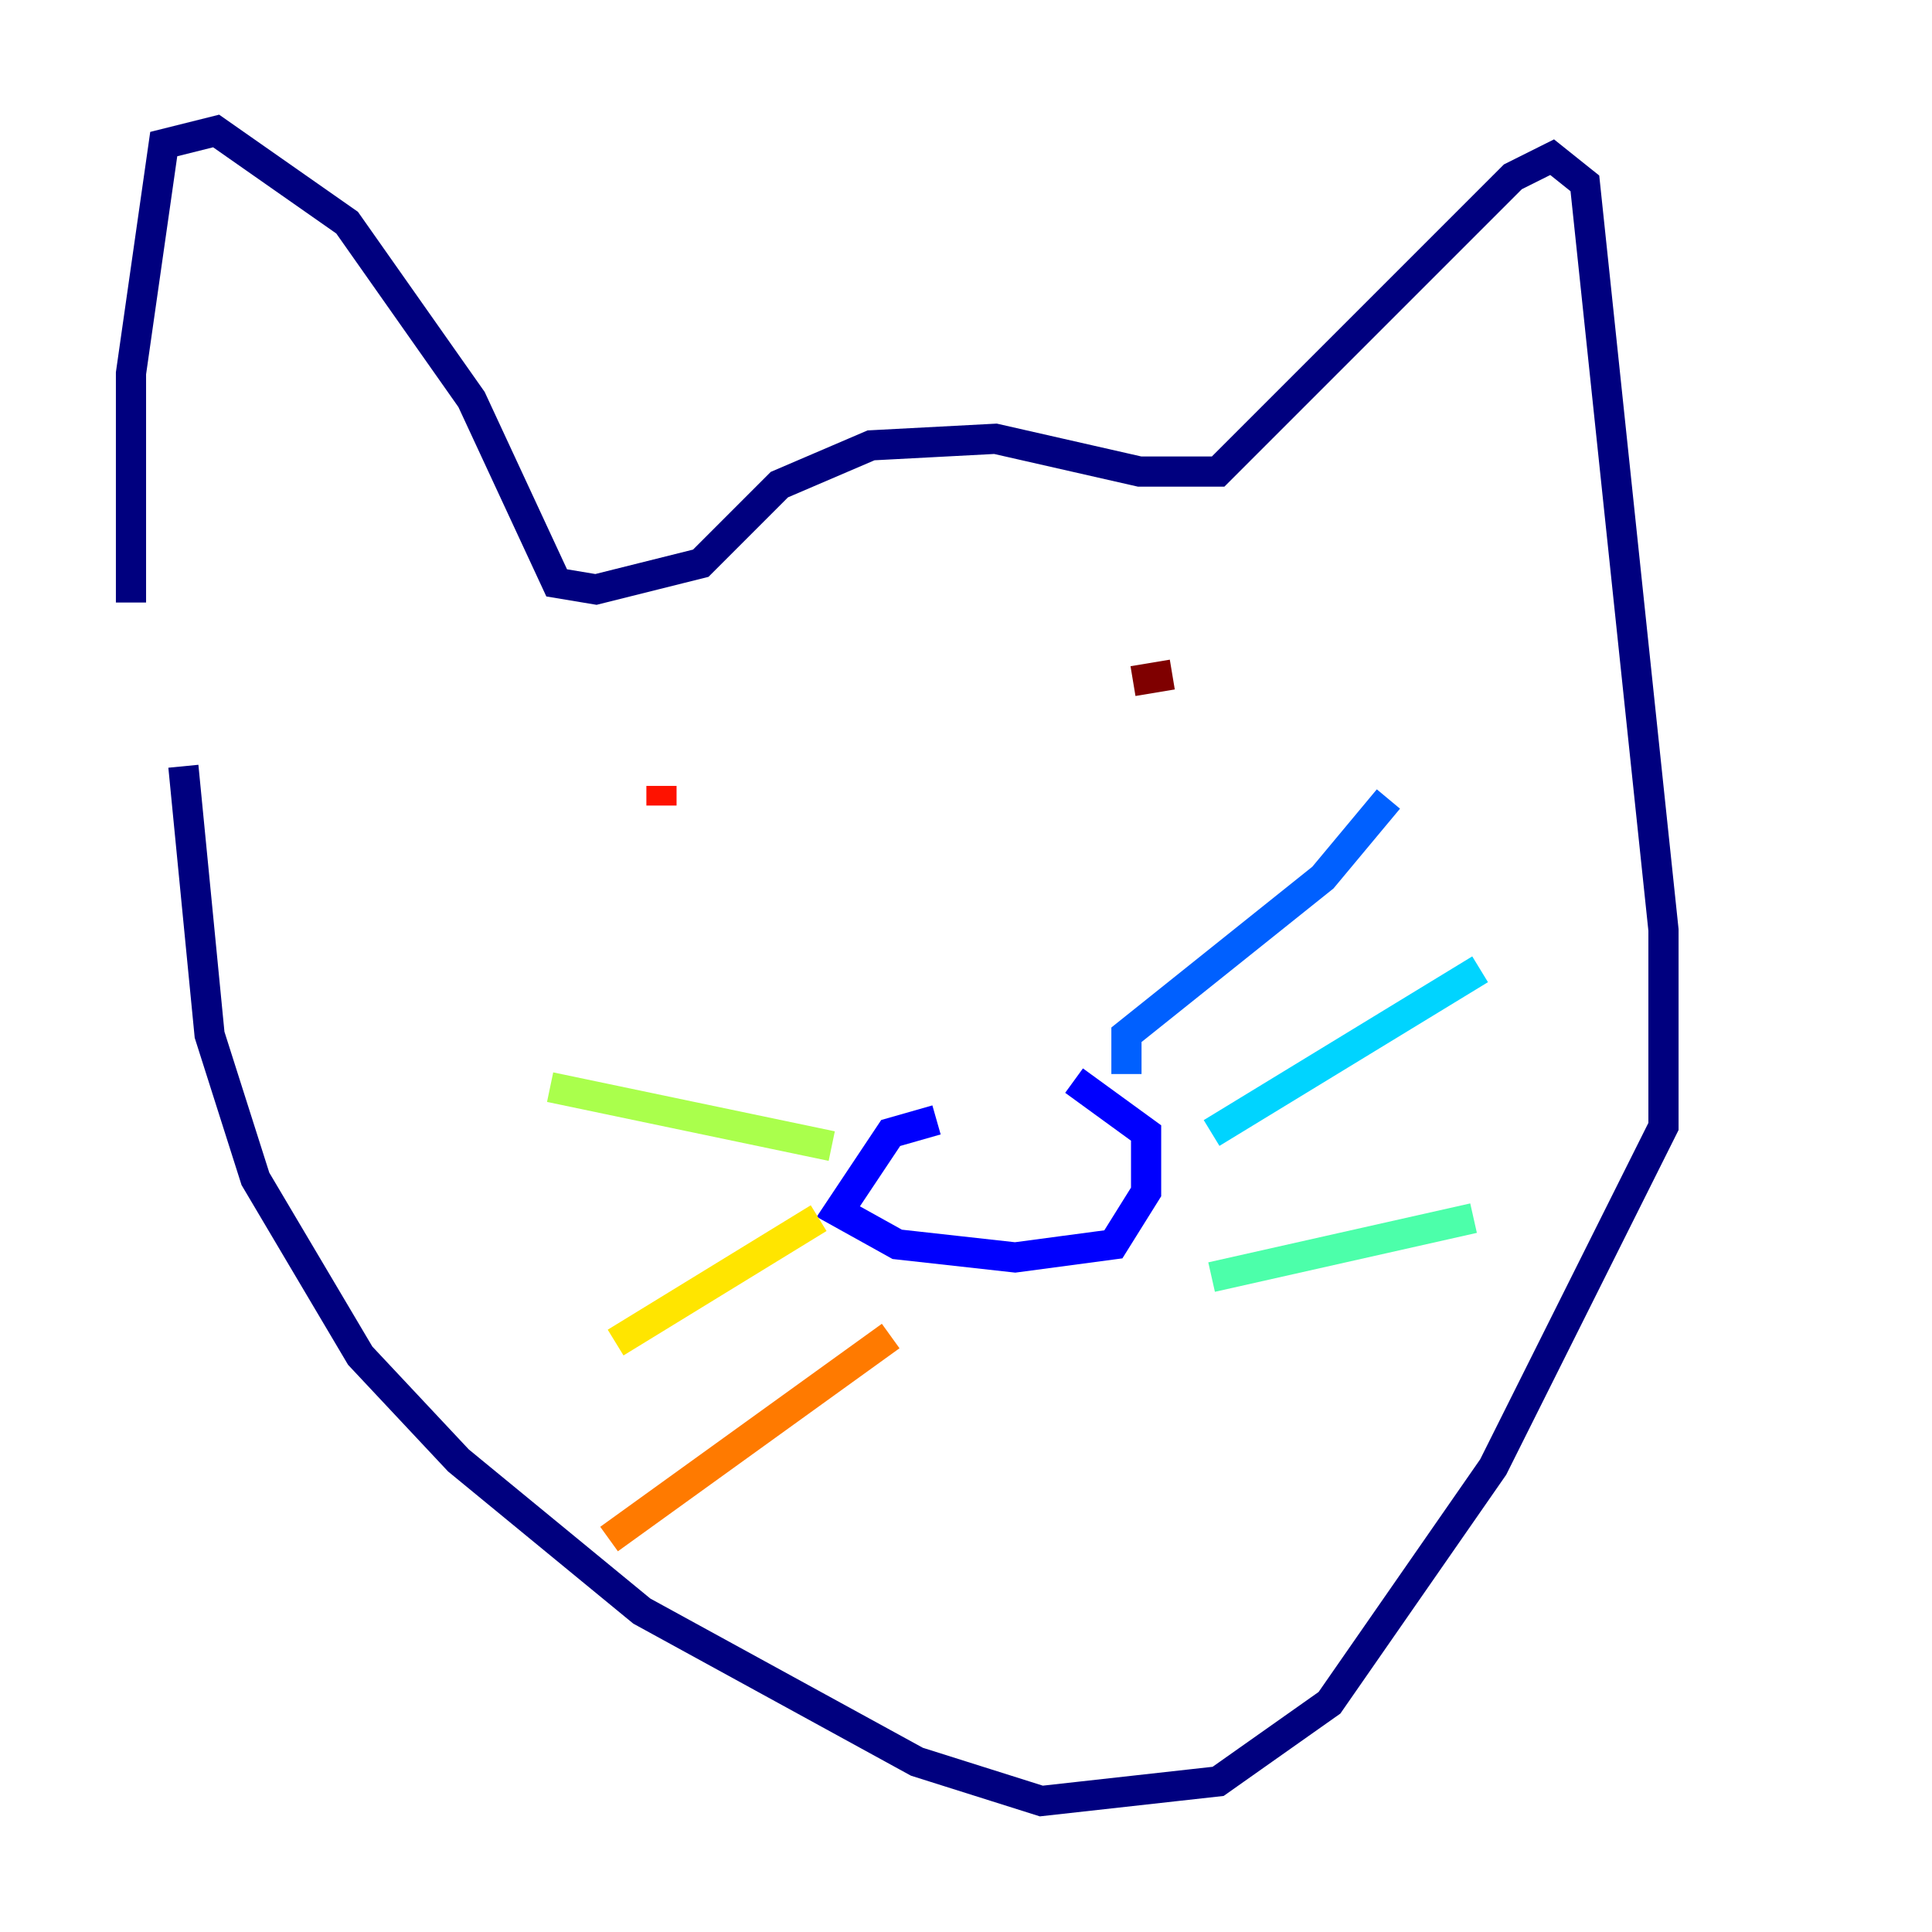 <?xml version="1.0" encoding="utf-8" ?>
<svg baseProfile="tiny" height="128" version="1.2" viewBox="0,0,128,128" width="128" xmlns="http://www.w3.org/2000/svg" xmlns:ev="http://www.w3.org/2001/xml-events" xmlns:xlink="http://www.w3.org/1999/xlink"><defs /><polyline fill="none" points="8.678,39.919 8.678,24.732 10.848,9.546 14.319,8.678 22.997,14.752 31.241,26.468 36.881,38.617 39.485,39.051 46.427,37.315 51.634,32.108 57.709,29.505 65.953,29.071 75.498,31.241 80.705,31.241 100.231,11.715 102.834,10.414 105.003,12.149 110.21,61.614 110.21,74.63 98.929,97.193 88.081,112.814 80.705,118.02 68.99,119.322 60.746,116.719 42.522,106.739 30.373,96.759 23.864,89.817 16.922,78.102 13.885,68.556 12.149,50.766" stroke="#00007f" stroke-width="2" /><polyline fill="none" points="62.047,74.197 59.01,75.064 55.539,80.271 59.444,82.441 67.254,83.308 73.763,82.441 75.932,78.969 75.932,75.064 71.159,71.593" stroke="#0000fe" stroke-width="2" /><polyline fill="none" points="74.63,71.159 74.63,68.556 87.647,58.142 91.986,52.936" stroke="#0060ff" stroke-width="2" /><polyline fill="none" points="80.271,75.064 98.061,64.217" stroke="#00d4ff" stroke-width="2" /><polyline fill="none" points="80.271,84.61 97.627,80.705" stroke="#4cffaa" stroke-width="2" /><polyline fill="none" points="55.105,75.932 36.447,72.027" stroke="#aaff4c" stroke-width="2" /><polyline fill="none" points="54.237,80.705 40.786,88.949" stroke="#ffe500" stroke-width="2" /><polyline fill="none" points="59.01,88.515 40.352,101.966" stroke="#ff7a00" stroke-width="2" /><polyline fill="none" points="43.824,52.068 43.824,53.37" stroke="#fe1200" stroke-width="2" /><polyline fill="none" points="75.064,45.125 77.668,44.691" stroke="#7f0000" stroke-width="2" /></svg>